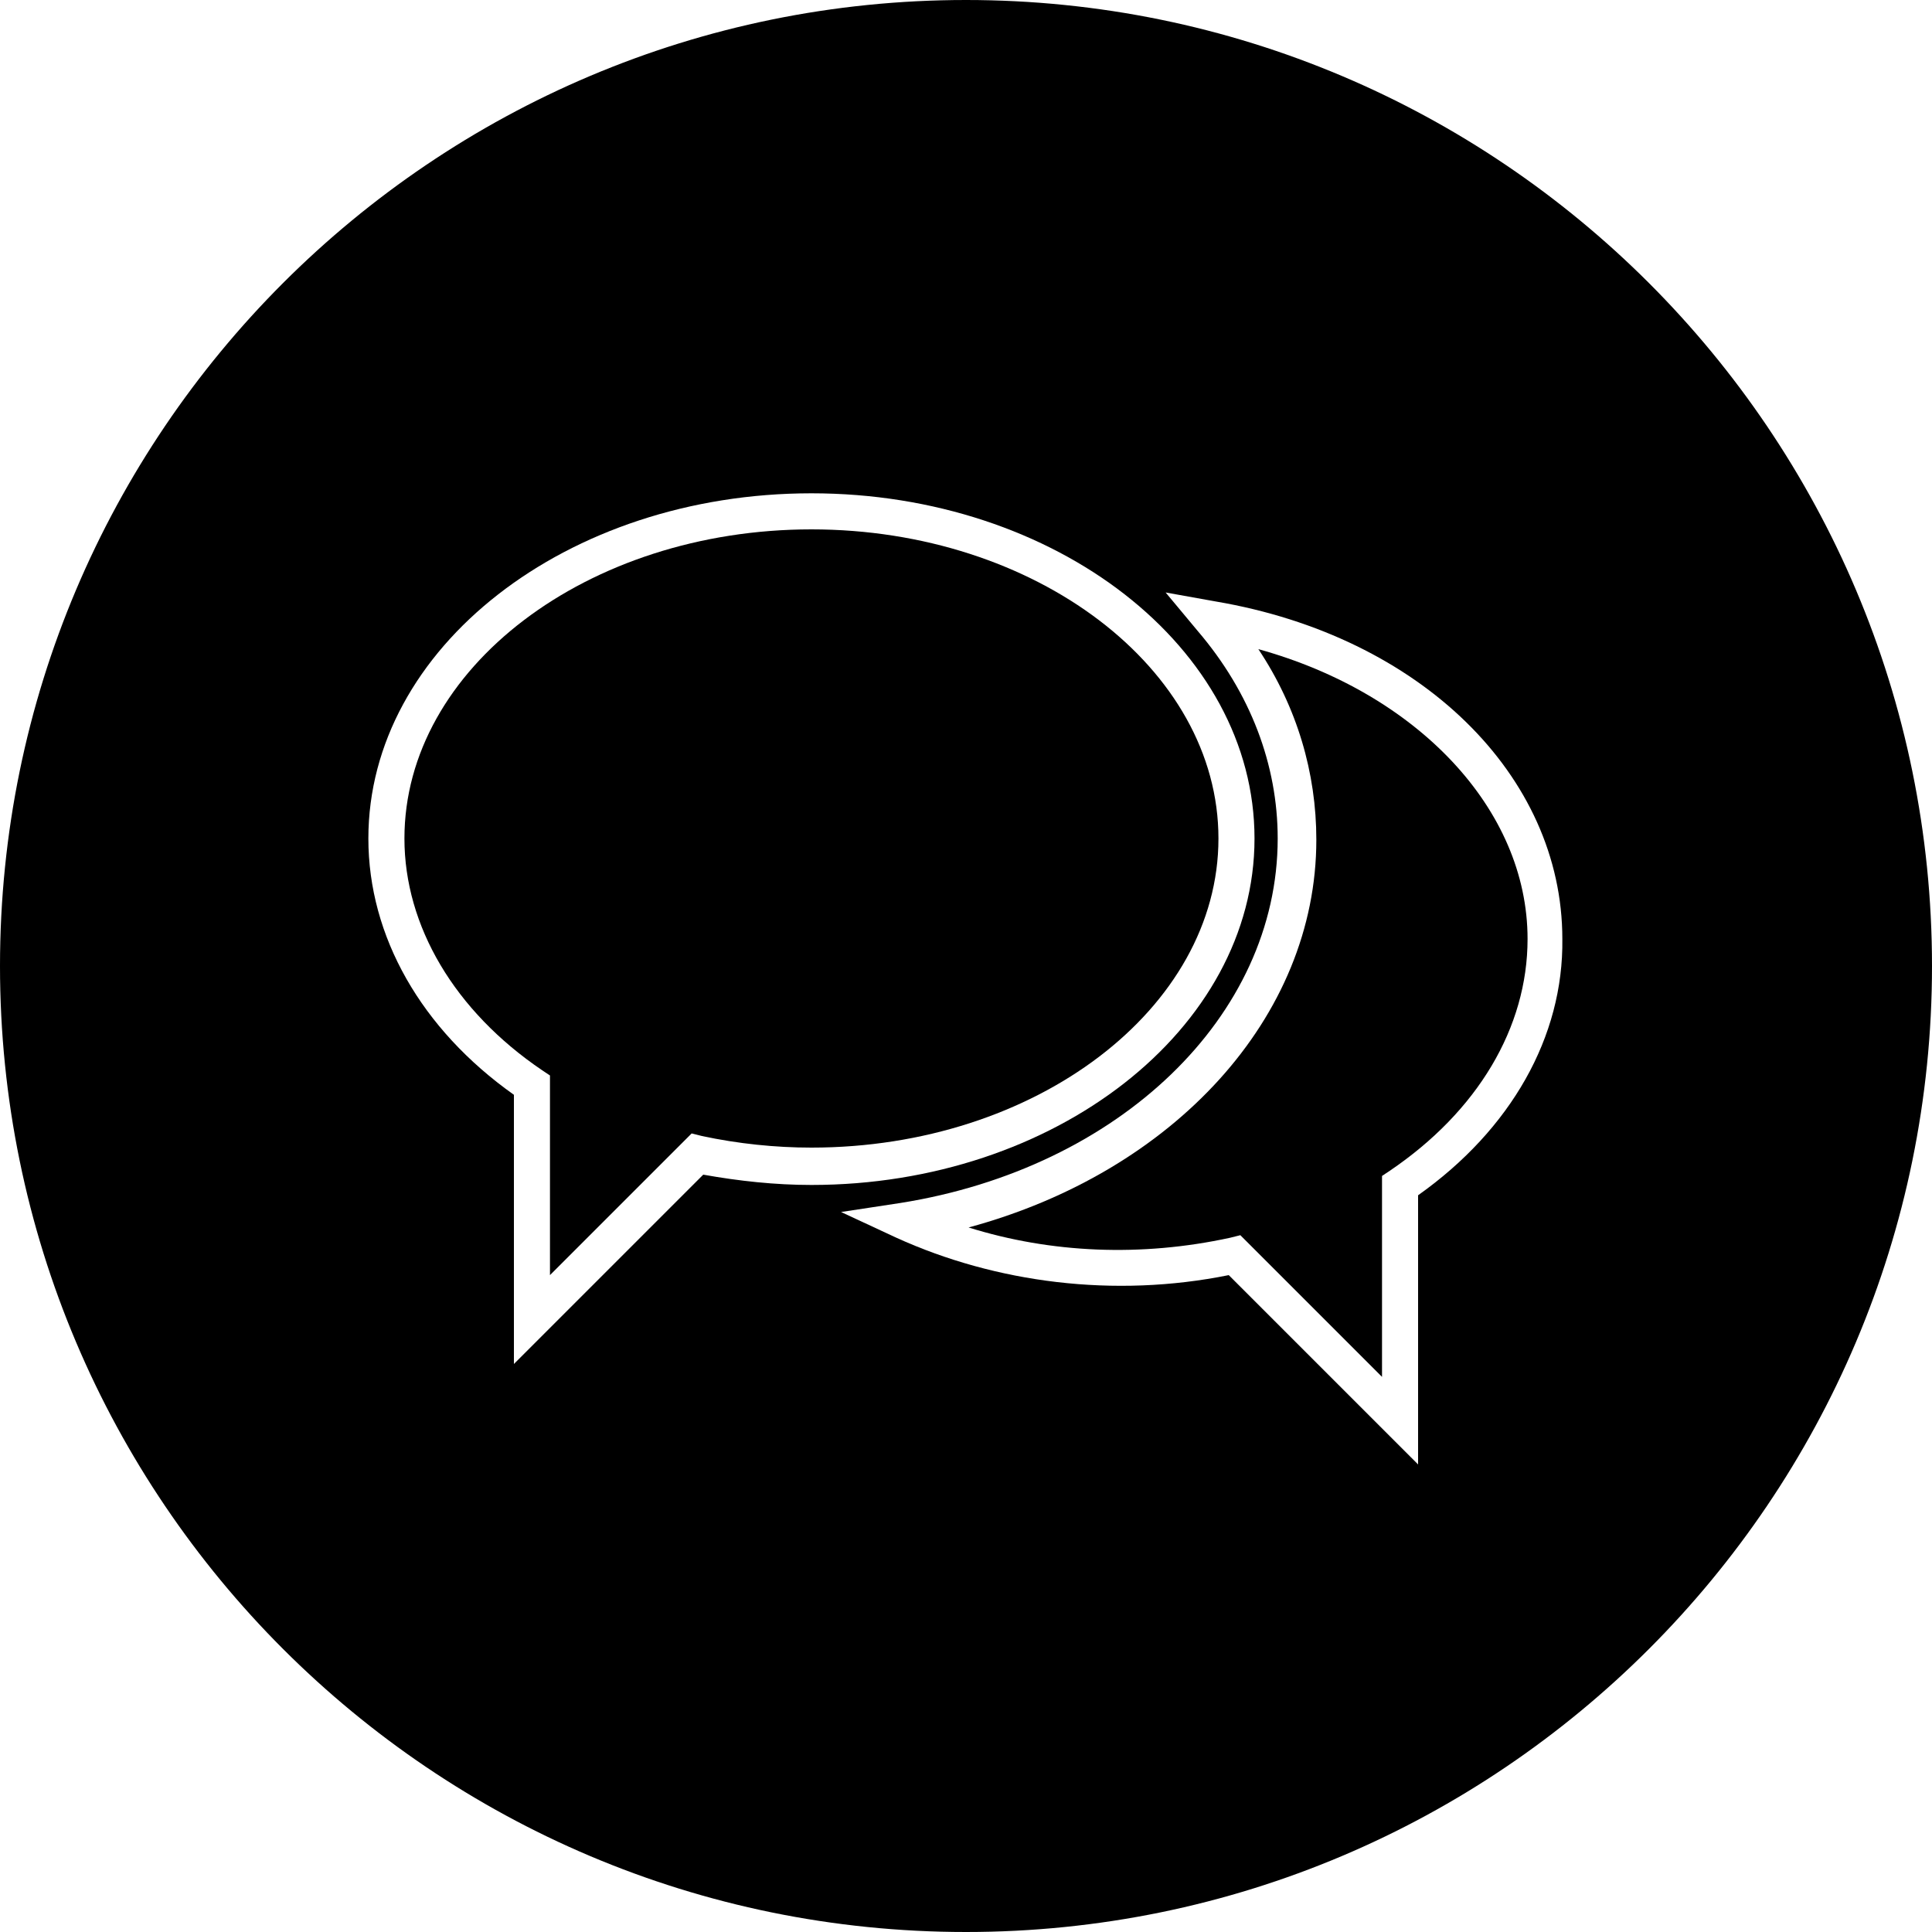 <?xml version="1.0" encoding="utf-8"?>
<!-- Generator: Adobe Illustrator 19.2.0, SVG Export Plug-In . SVG Version: 6.00 Build 0)  -->
<!DOCTYPE svg PUBLIC "-//W3C//DTD SVG 1.1//EN" "http://www.w3.org/Graphics/SVG/1.1/DTD/svg11.dtd">
<svg version="1.1" id="Layer_1" xmlns="http://www.w3.org/2000/svg" xmlns:xlink="http://www.w3.org/1999/xlink" x="0px" y="0px"
	 viewBox="0 0 150 150" style="enable-background:new 0 0 150 150;" xml:space="preserve">
<style type="text/css">
	.st0{fill:none;stroke:#000000;stroke-width:2;stroke-miterlimit:10;}
	.st1{fill:none;stroke:#000000;stroke-width:1.134;stroke-miterlimit:10;}
</style>
<g>
	<path d="M97.7,50.4c3,4.5,4.5,9.6,4.5,14.8c0,13.8-11.1,25.8-27,30.1c6.4,2,13.4,2.3,20.3,0.8l0.8-0.2l11,11V91.3l0.6-0.4
		c6.8-4.6,10.7-11.1,10.7-18C118.6,62.8,110,53.8,97.7,50.4z"/>
	<path d="M63,41.1c-17.4,0-31.6,10.8-31.6,24c0,6.8,3.9,13.4,10.7,18l0.6,0.4V99l11-11l0.8,0.2c2.8,0.6,5.7,0.9,8.5,0.9
		c17.4,0,31.6-10.8,31.6-24S80.4,41.1,63,41.1z"/>
	<path d="M75,0C33.6,0,0,33.6,0,75c0,41.4,33.6,75,75,75c41.4,0,75-33.6,75-75C150,33.6,116.4,0,75,0z M54.6,91.2l-14.7,14.7V85
		c-7.2-5.1-11.3-12.3-11.3-19.9C28.6,50.3,44,38.3,63,38.3s34.4,12,34.4,26.8S81.9,92,63,92C60.2,92,57.4,91.7,54.6,91.2z
		 M110.1,92.8v20.9L95.4,99c-8.9,1.8-18.1,0.6-25.8-2.9l-4.3-2l4.6-0.7c17-2.7,29.3-14.5,29.3-28.3c0-5.7-2.1-11.3-6.2-16.1l-2.5-3
		l3.9,0.7c15.9,2.7,26.9,13.5,26.9,26.2C121.4,80.5,117.3,87.7,110.1,92.8z"/>
</g>
</svg>
